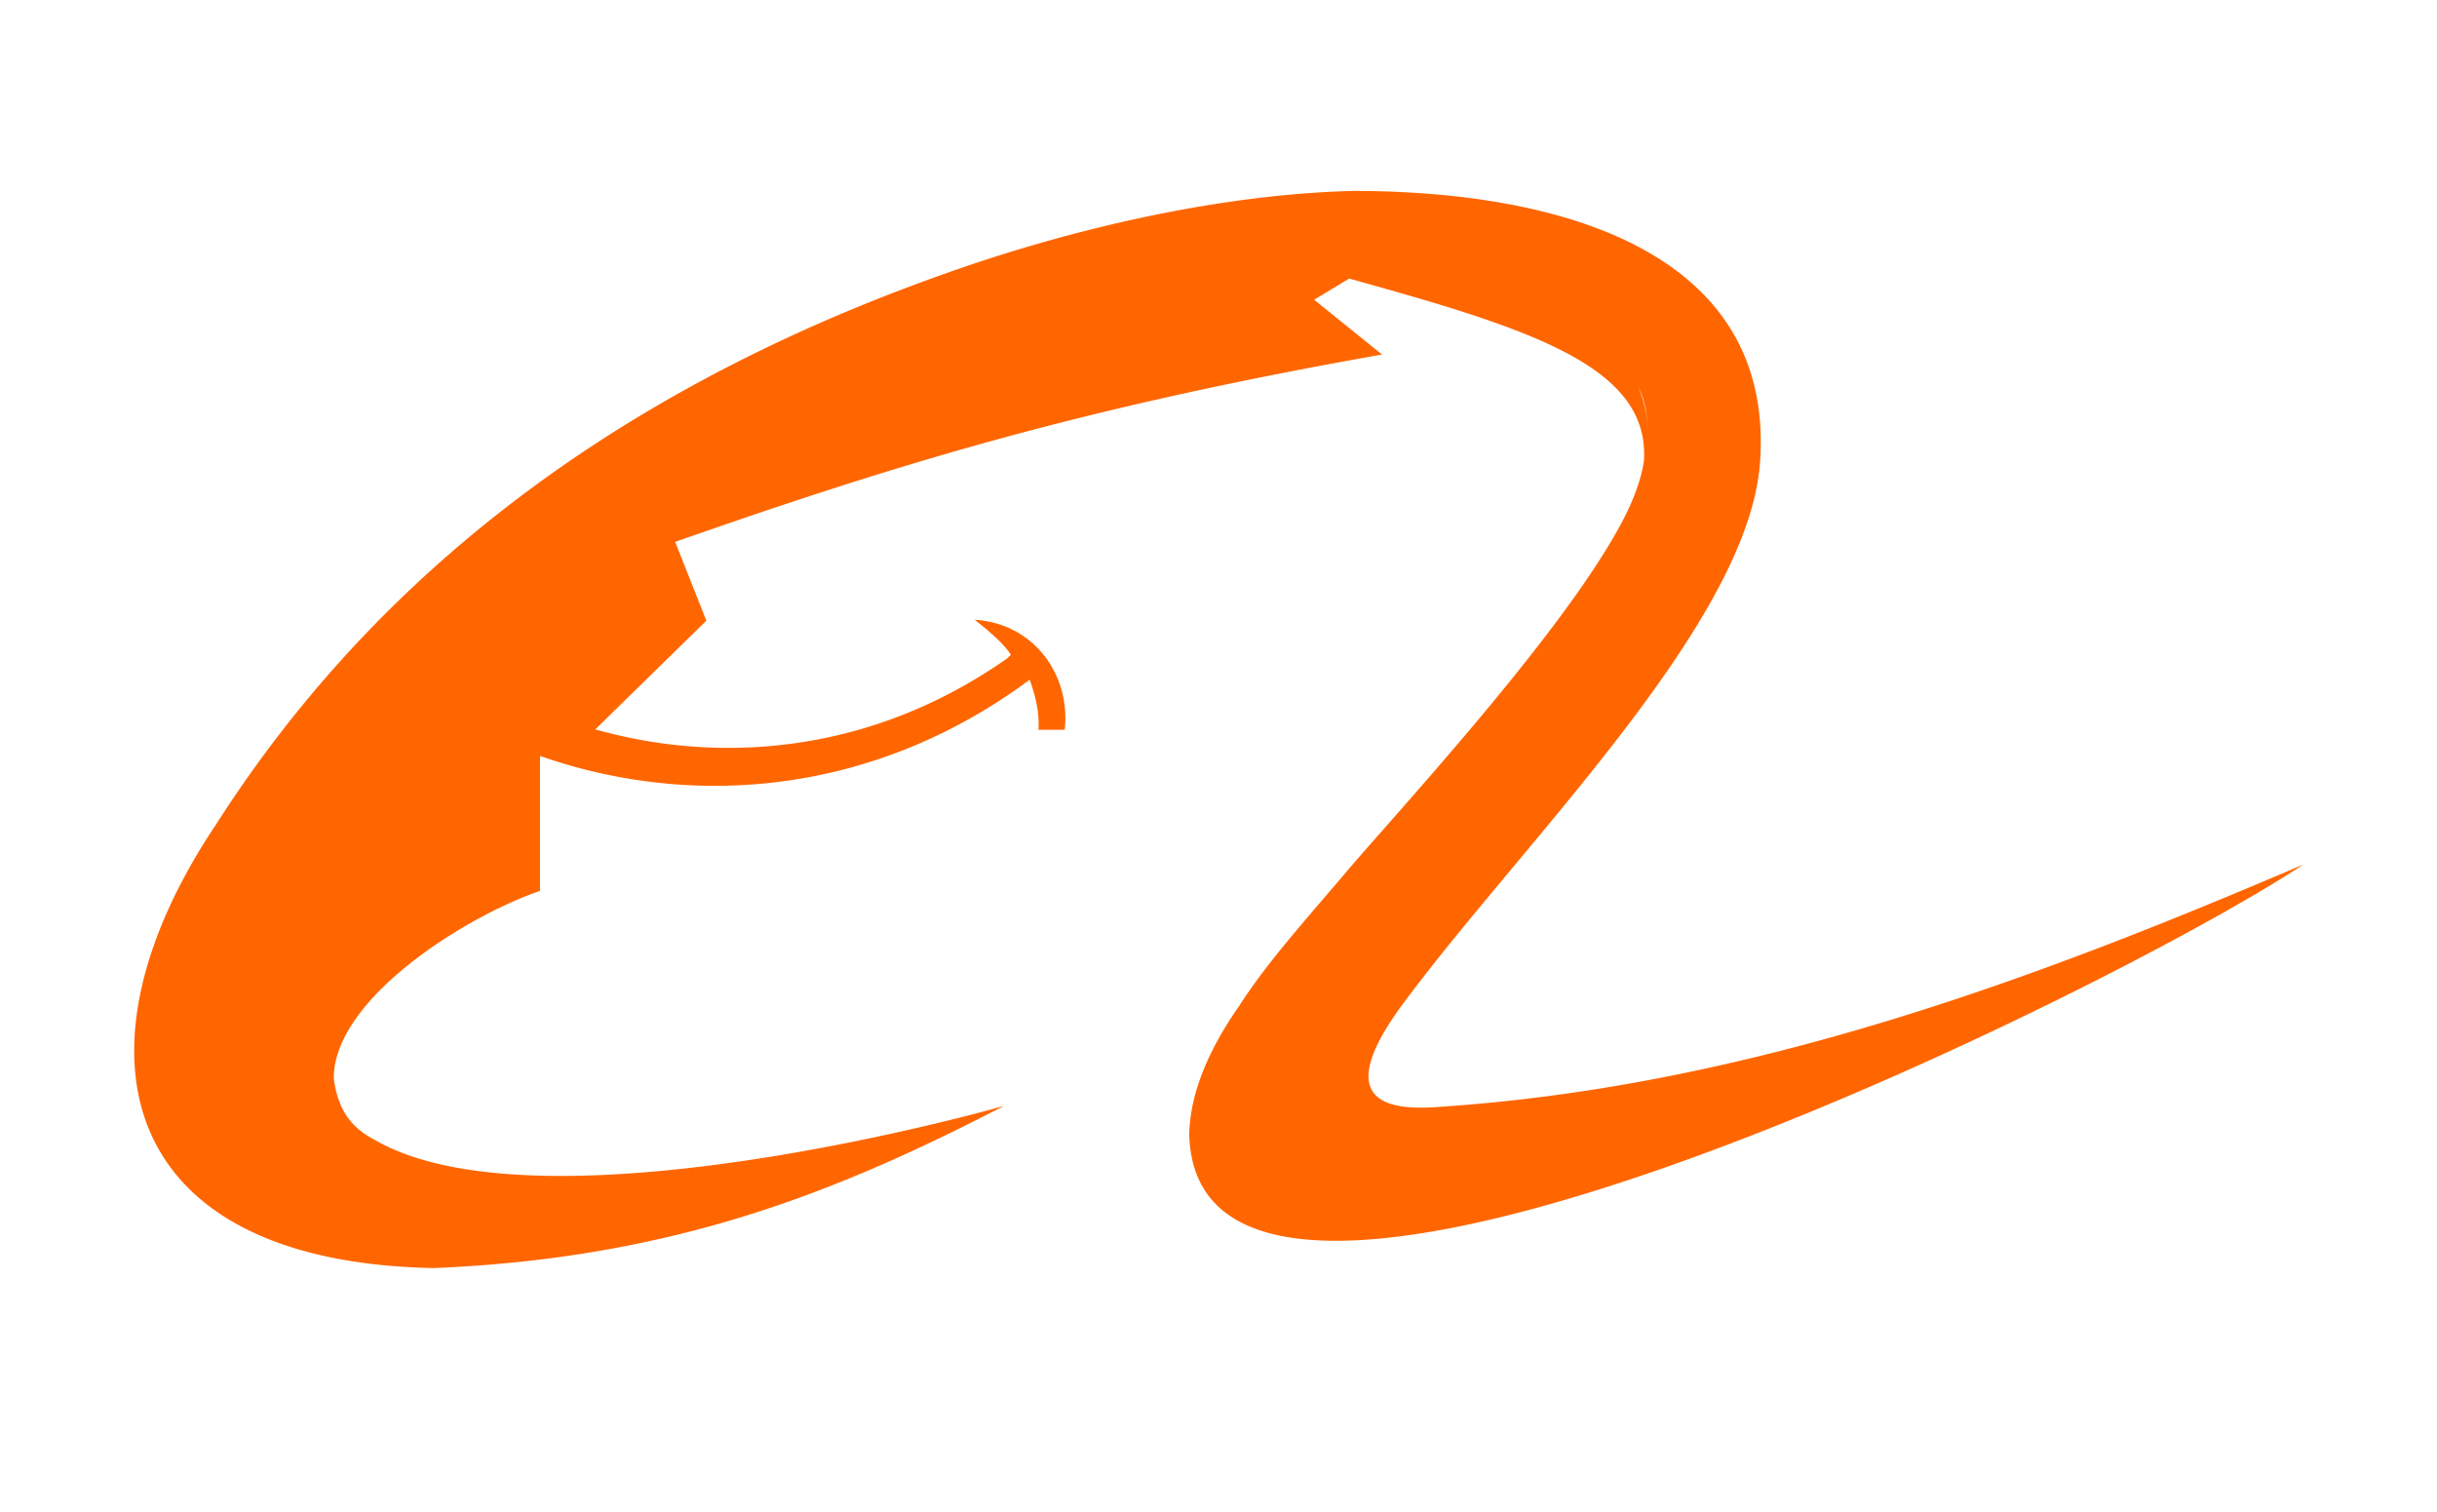<?xml version="1.0" standalone="no"?><!DOCTYPE svg PUBLIC "-//W3C//DTD SVG 1.1//EN" "http://www.w3.org/Graphics/SVG/1.1/DTD/svg11.dtd"><svg t="1741230772069" class="icon" viewBox="0 0 1651 1024" version="1.1" xmlns="http://www.w3.org/2000/svg" p-id="2775" xmlns:xlink="http://www.w3.org/1999/xlink" width="322.461" height="200"><path d="M972.404 749.997c-59.987 4.195-54.173-27.912-18.531-74.521 81.259-108.379 231.787-255.637 238.559-363.223 9.348-139.66-131.138-182.9-275.819-182.9-100.649 2.577-204.833 30.489-275.819 55.825-244.505 86.28-397.708 221.746-494.988 374.189-100.649 150.627-69.368 295.474 148.051 299.669 164.203-6.772 275.027-52.422 386.643-109.997 0.793 0-310.503 88.857-425.654 23.717-12.75-6.805-25.336-16.153-28.738-42.281 0-53.38 88.097-109.172 139.726-126.943v-91.433c104.019 36.435 226.733 26.294 331.743-51.629 3.402 9.381 6.772 21.141 5.946 33.891h17.771c4.195-36.468-20.315-71.944-60.978-74.521 11.793 9.348 20.315 16.946 24.51 23.717l-1.586 1.619-0.826 0.793c-135.3 94.836-266.603 50.804-279.189 48.227l75.314-73.728-21.141-53.38c149.867-52.422 273.408-90.641 478.902-126.91l-45.981-37.128 23.717-14.336c121.757 33.858 203.875 59.194 199.68 123.541-1.619 10.967-5.946 23.717-12.75 37.26-36.302 71.944-142.898 187.921-186.137 237.898-27.879 33.065-55.825 63.554-75.314 94.043-21.933 31.282-33.032 60.152-33.858 86.28 4.195 212.596 631.279-99.823 754.82-182.107-180.158 77.097-375.643 150.825-588.073 164.369z m137.084-488.547c4.558 8.39 6.639 18.696 6.639 30.819a75.38 75.38 0 0 0-6.606-30.819z" fill="#FF6600" p-id="2776"></path></svg>